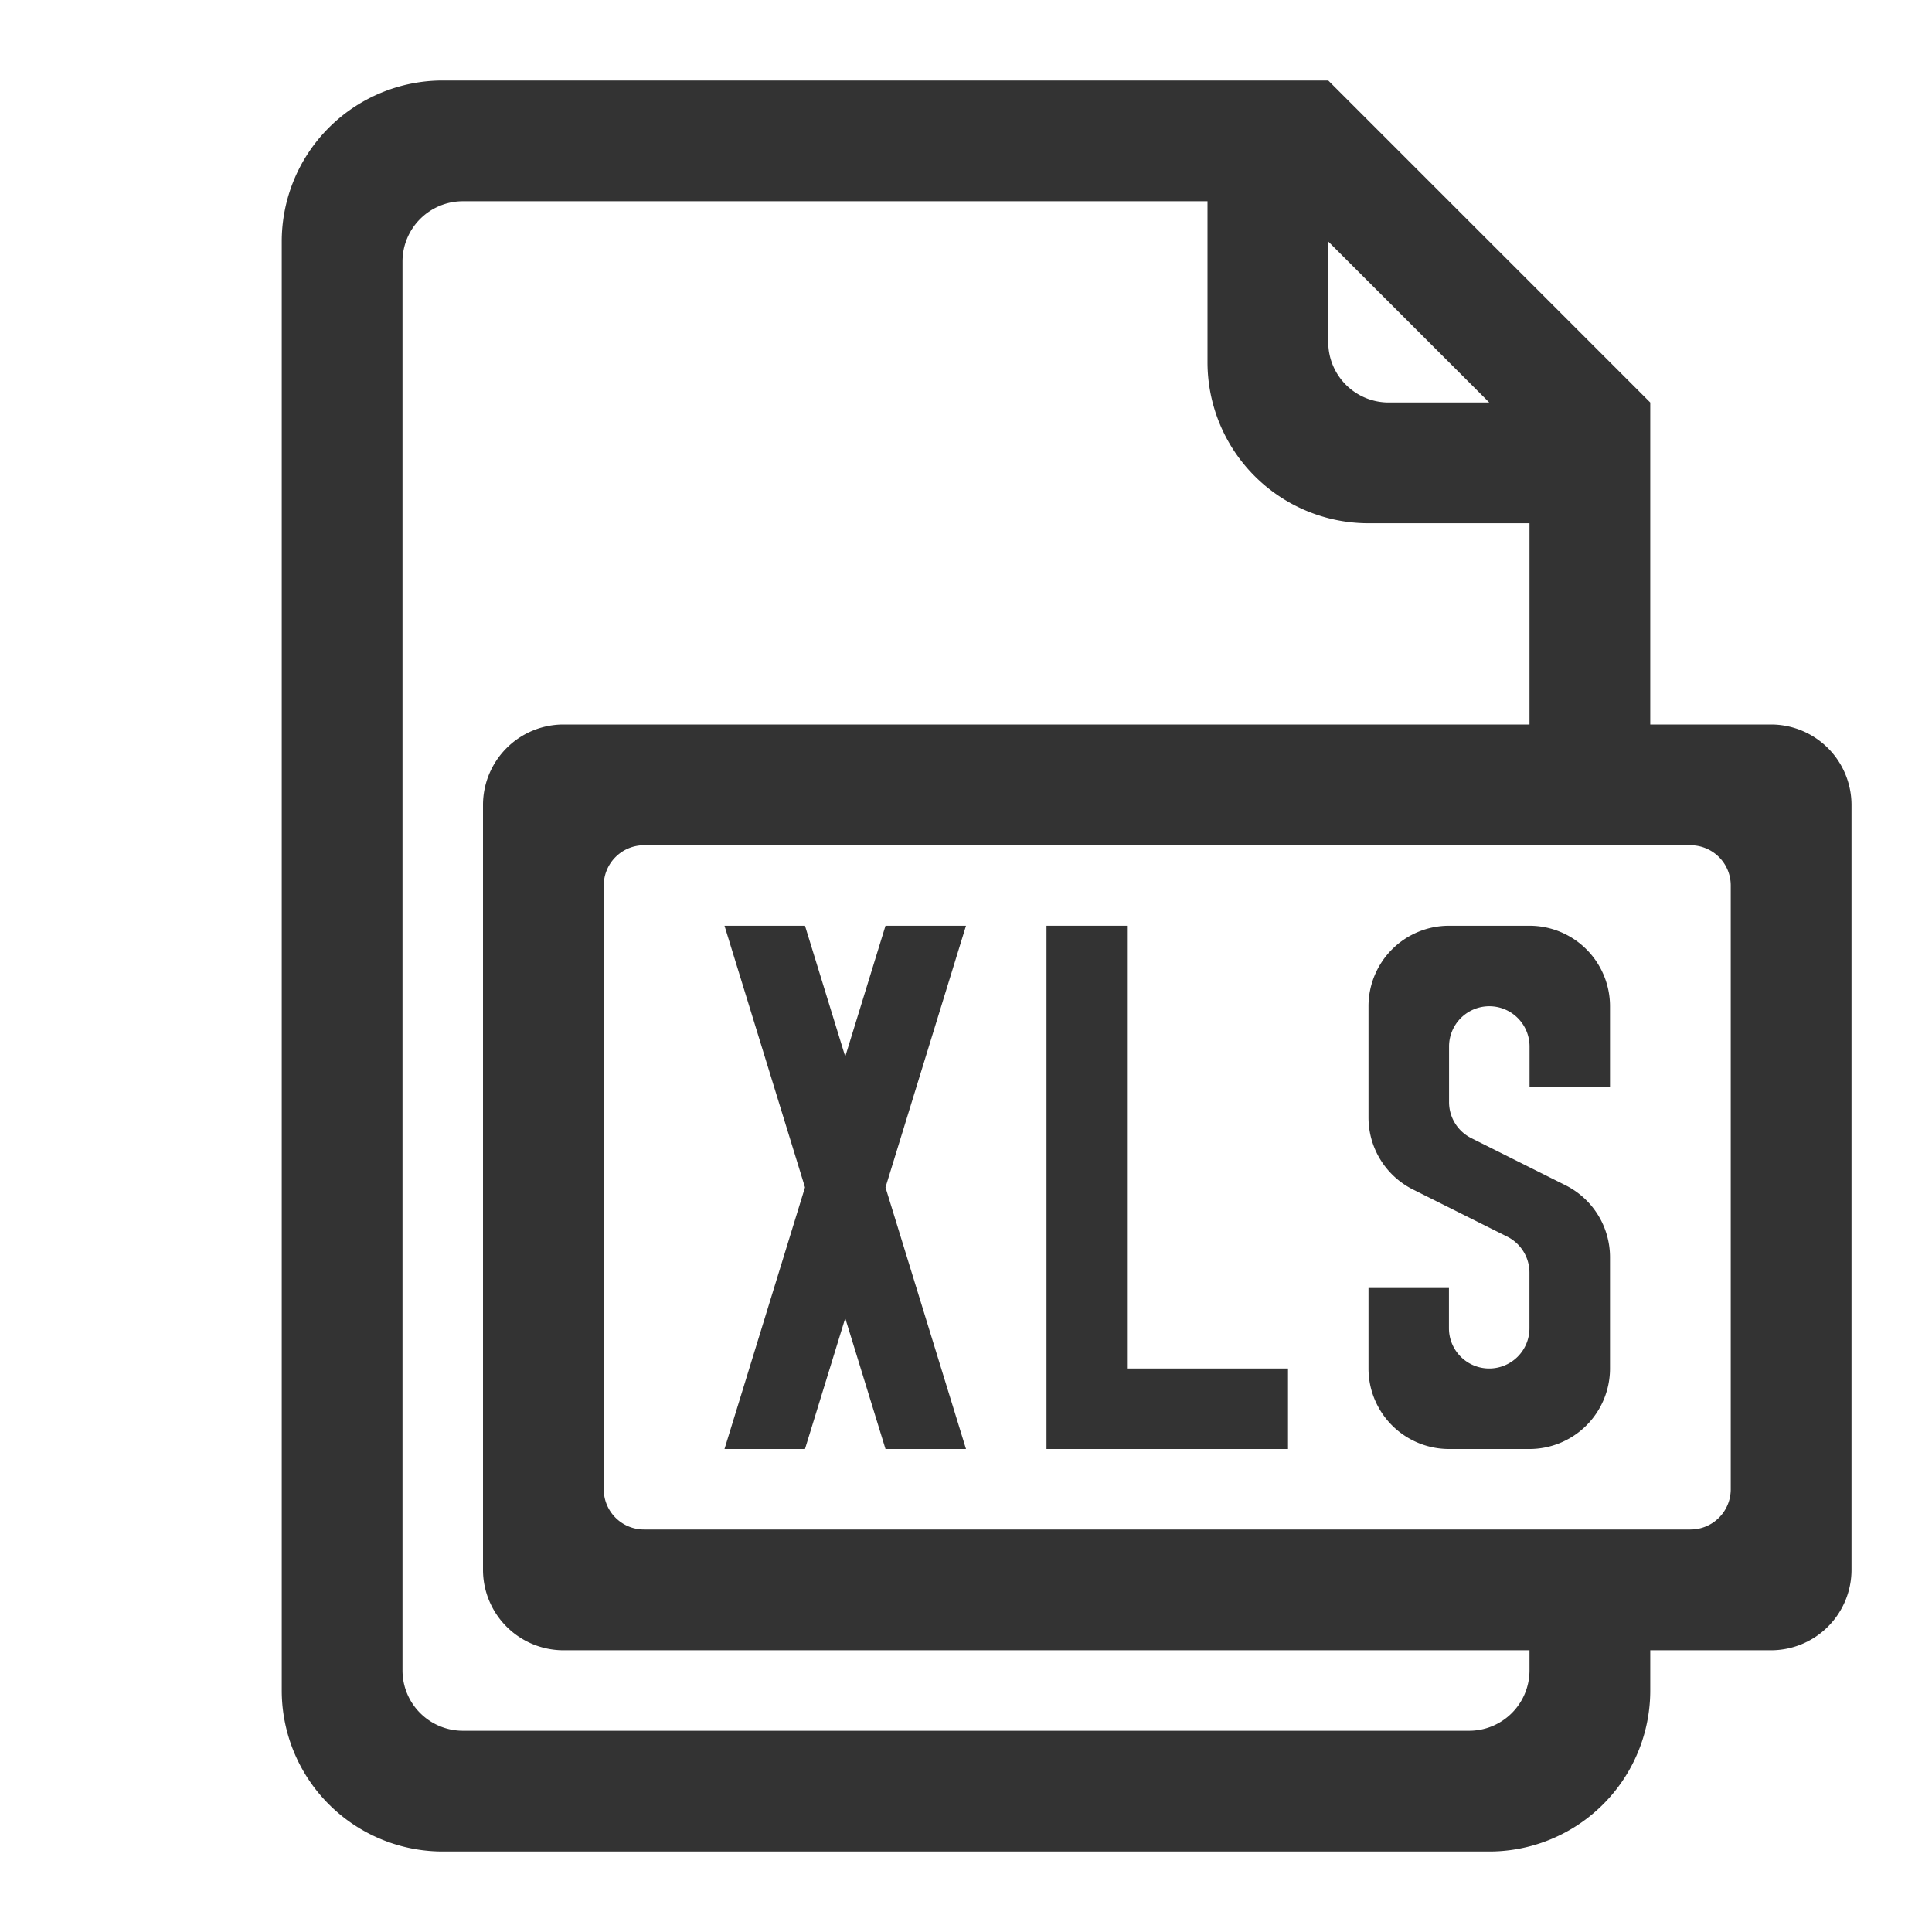 <svg xmlns="http://www.w3.org/2000/svg" viewBox="0 0 384 384"><defs><style>.cls-1{isolation:isolate;}.cls-2{fill:#333;mix-blend-mode:multiply;}</style></defs><title>xls</title><g class="cls-1"><g id="XLS"><g id="Normal"><path class="cls-2" d="M352,144H328V80L264,16H88A32,32,0,0,0,56,48V336a32,32,0,0,0,32,32H296a32,32,0,0,0,32-32v-8h24a16,16,0,0,0,16-16V160A16,16,0,0,0,352,144ZM264,48l32,32H276a12,12,0,0,1-12-12Zm40,284a12,12,0,0,1-12,12H92a12,12,0,0,1-12-12V52A12,12,0,0,1,92,40H240V72a32,32,0,0,0,32,32h32v40H112a16,16,0,0,0-16,16V312a16,16,0,0,0,16,16H304Zm40-36a8,8,0,0,1-8,8H128a8,8,0,0,1-8-8V176a8,8,0,0,1,8-8H336a8,8,0,0,1,8,8Z"/><polygon class="cls-2" points="192 184 176 184 168 210 160 184 144 184 160 236 144 288 160 288 168 262 176 288 192 288 176 236 192 184"/><polygon class="cls-2" points="224 272 224 184 208 184 208 272 208 288 224 288 256 288 256 272 224 272"/><path class="cls-2" d="M320,216V200a16,16,0,0,0-16-16H288a16,16,0,0,0-16,16v22.11a16,16,0,0,0,8.84,14.31l18.73,9.37a8,8,0,0,1,4.42,7.16V264a8,8,0,0,1-8,8h0a8,8,0,0,1-8-8v-8H272v16a16,16,0,0,0,16,16h16a16,16,0,0,0,16-16V249.89a16,16,0,0,0-8.84-14.31l-18.73-9.37a8,8,0,0,1-4.42-7.16V208a8,8,0,0,1,8-8h0a8,8,0,0,1,8,8v8Z"/></g></g></g></svg>